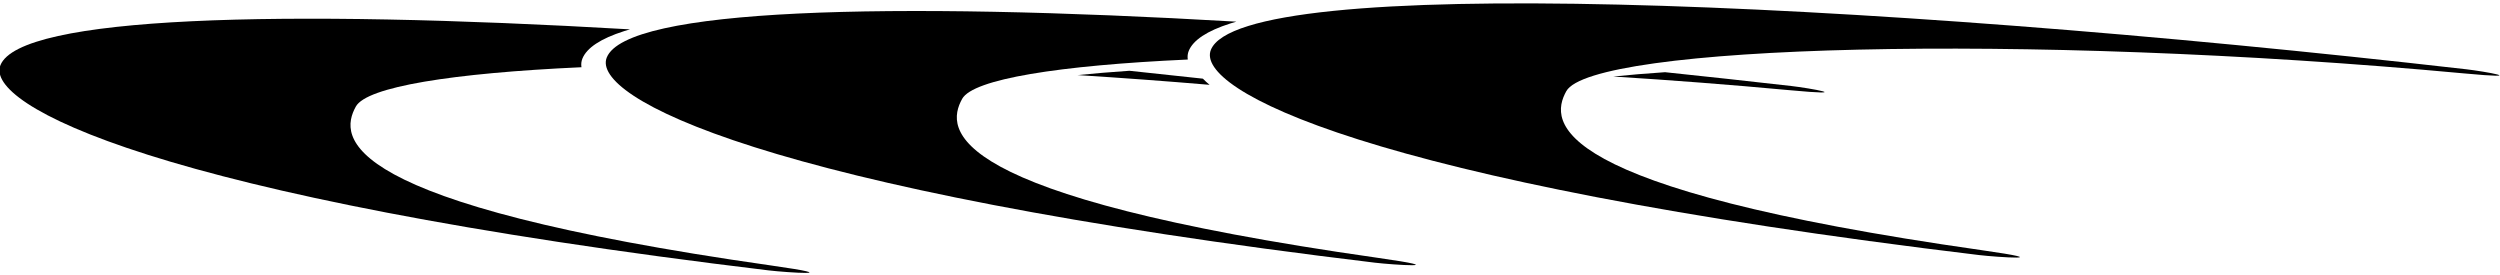 <?xml version="1.0" encoding="UTF-8"?>
<svg xmlns="http://www.w3.org/2000/svg" xmlns:xlink="http://www.w3.org/1999/xlink" width="509pt" height="56pt" viewBox="0 0 509 56" version="1.1">
<g id="surface1">
<path style=" stroke:none;fill-rule:nonzero;fill:rgb(0%,0%,0%);fill-opacity:1;" d="M 339 14.699 C 335.117 14.961 331.609 15.258 328.453 15.582 C 340.211 16.316 352.215 17.238 364.277 18.355 C 378.199 19.648 368.309 17.922 364.715 17.512 C 356.121 16.531 347.539 15.594 339 14.699 "/>
<path style=" stroke:none;fill-rule:nonzero;fill:rgb(0%,0%,0%);fill-opacity:1;" d="M 502.109 14.102 C 376.457 -0.262 252.684 -5.328 246.527 10.164 C 243.348 18.16 277.625 36.859 402.938 51.93 C 406.523 52.359 419.445 53.207 403.387 50.922 C 314.938 38.328 315.422 24.84 318.895 18.57 C 324.07 9.227 411.191 6.555 501.672 14.945 C 515.594 16.238 505.703 14.512 502.109 14.102 "/>
<path style=" stroke:none;fill-rule:nonzero;fill:rgb(0%,0%,0%);fill-opacity:1;" d="M 156.941 54.043 C 68.492 41.449 68.977 27.961 72.449 21.691 C 74.676 17.672 92.074 14.887 118.383 13.688 C 118.289 13.062 118.359 12.484 118.566 11.957 C 119.445 9.746 122.305 7.859 127.062 6.34 C 127.449 6.215 127.855 6.094 128.27 5.977 C 57.223 1.848 4.062 3.266 0.082 13.285 C -3.094 21.281 31.18 39.98 156.492 55.051 C 160.078 55.48 173.004 56.328 156.941 54.043 "/>
<path style=" stroke:none;fill-rule:nonzero;fill:rgb(0%,0%,0%);fill-opacity:1;" d="M 219.402 15.289 C 228.246 15.844 237.227 16.504 246.266 17.27 C 245.758 16.844 245.305 16.426 244.91 16.016 C 239.914 15.465 234.926 14.93 229.949 14.41 C 226.066 14.672 222.559 14.969 219.402 15.289 "/>
<path style=" stroke:none;fill-rule:nonzero;fill:rgb(0%,0%,0%);fill-opacity:1;" d="M 280.391 52.477 C 191.941 39.883 192.426 26.395 195.898 20.121 C 198.125 16.105 215.523 13.32 241.832 12.121 C 241.738 11.496 241.809 10.918 242.016 10.391 C 242.895 8.18 245.754 6.289 250.508 4.773 C 250.898 4.648 251.305 4.527 251.719 4.41 C 180.672 0.277 127.512 1.699 123.531 11.719 C 120.355 19.711 154.629 38.414 279.941 53.484 C 283.527 53.914 296.449 54.762 280.391 52.477 "/>
</g>
</svg>
